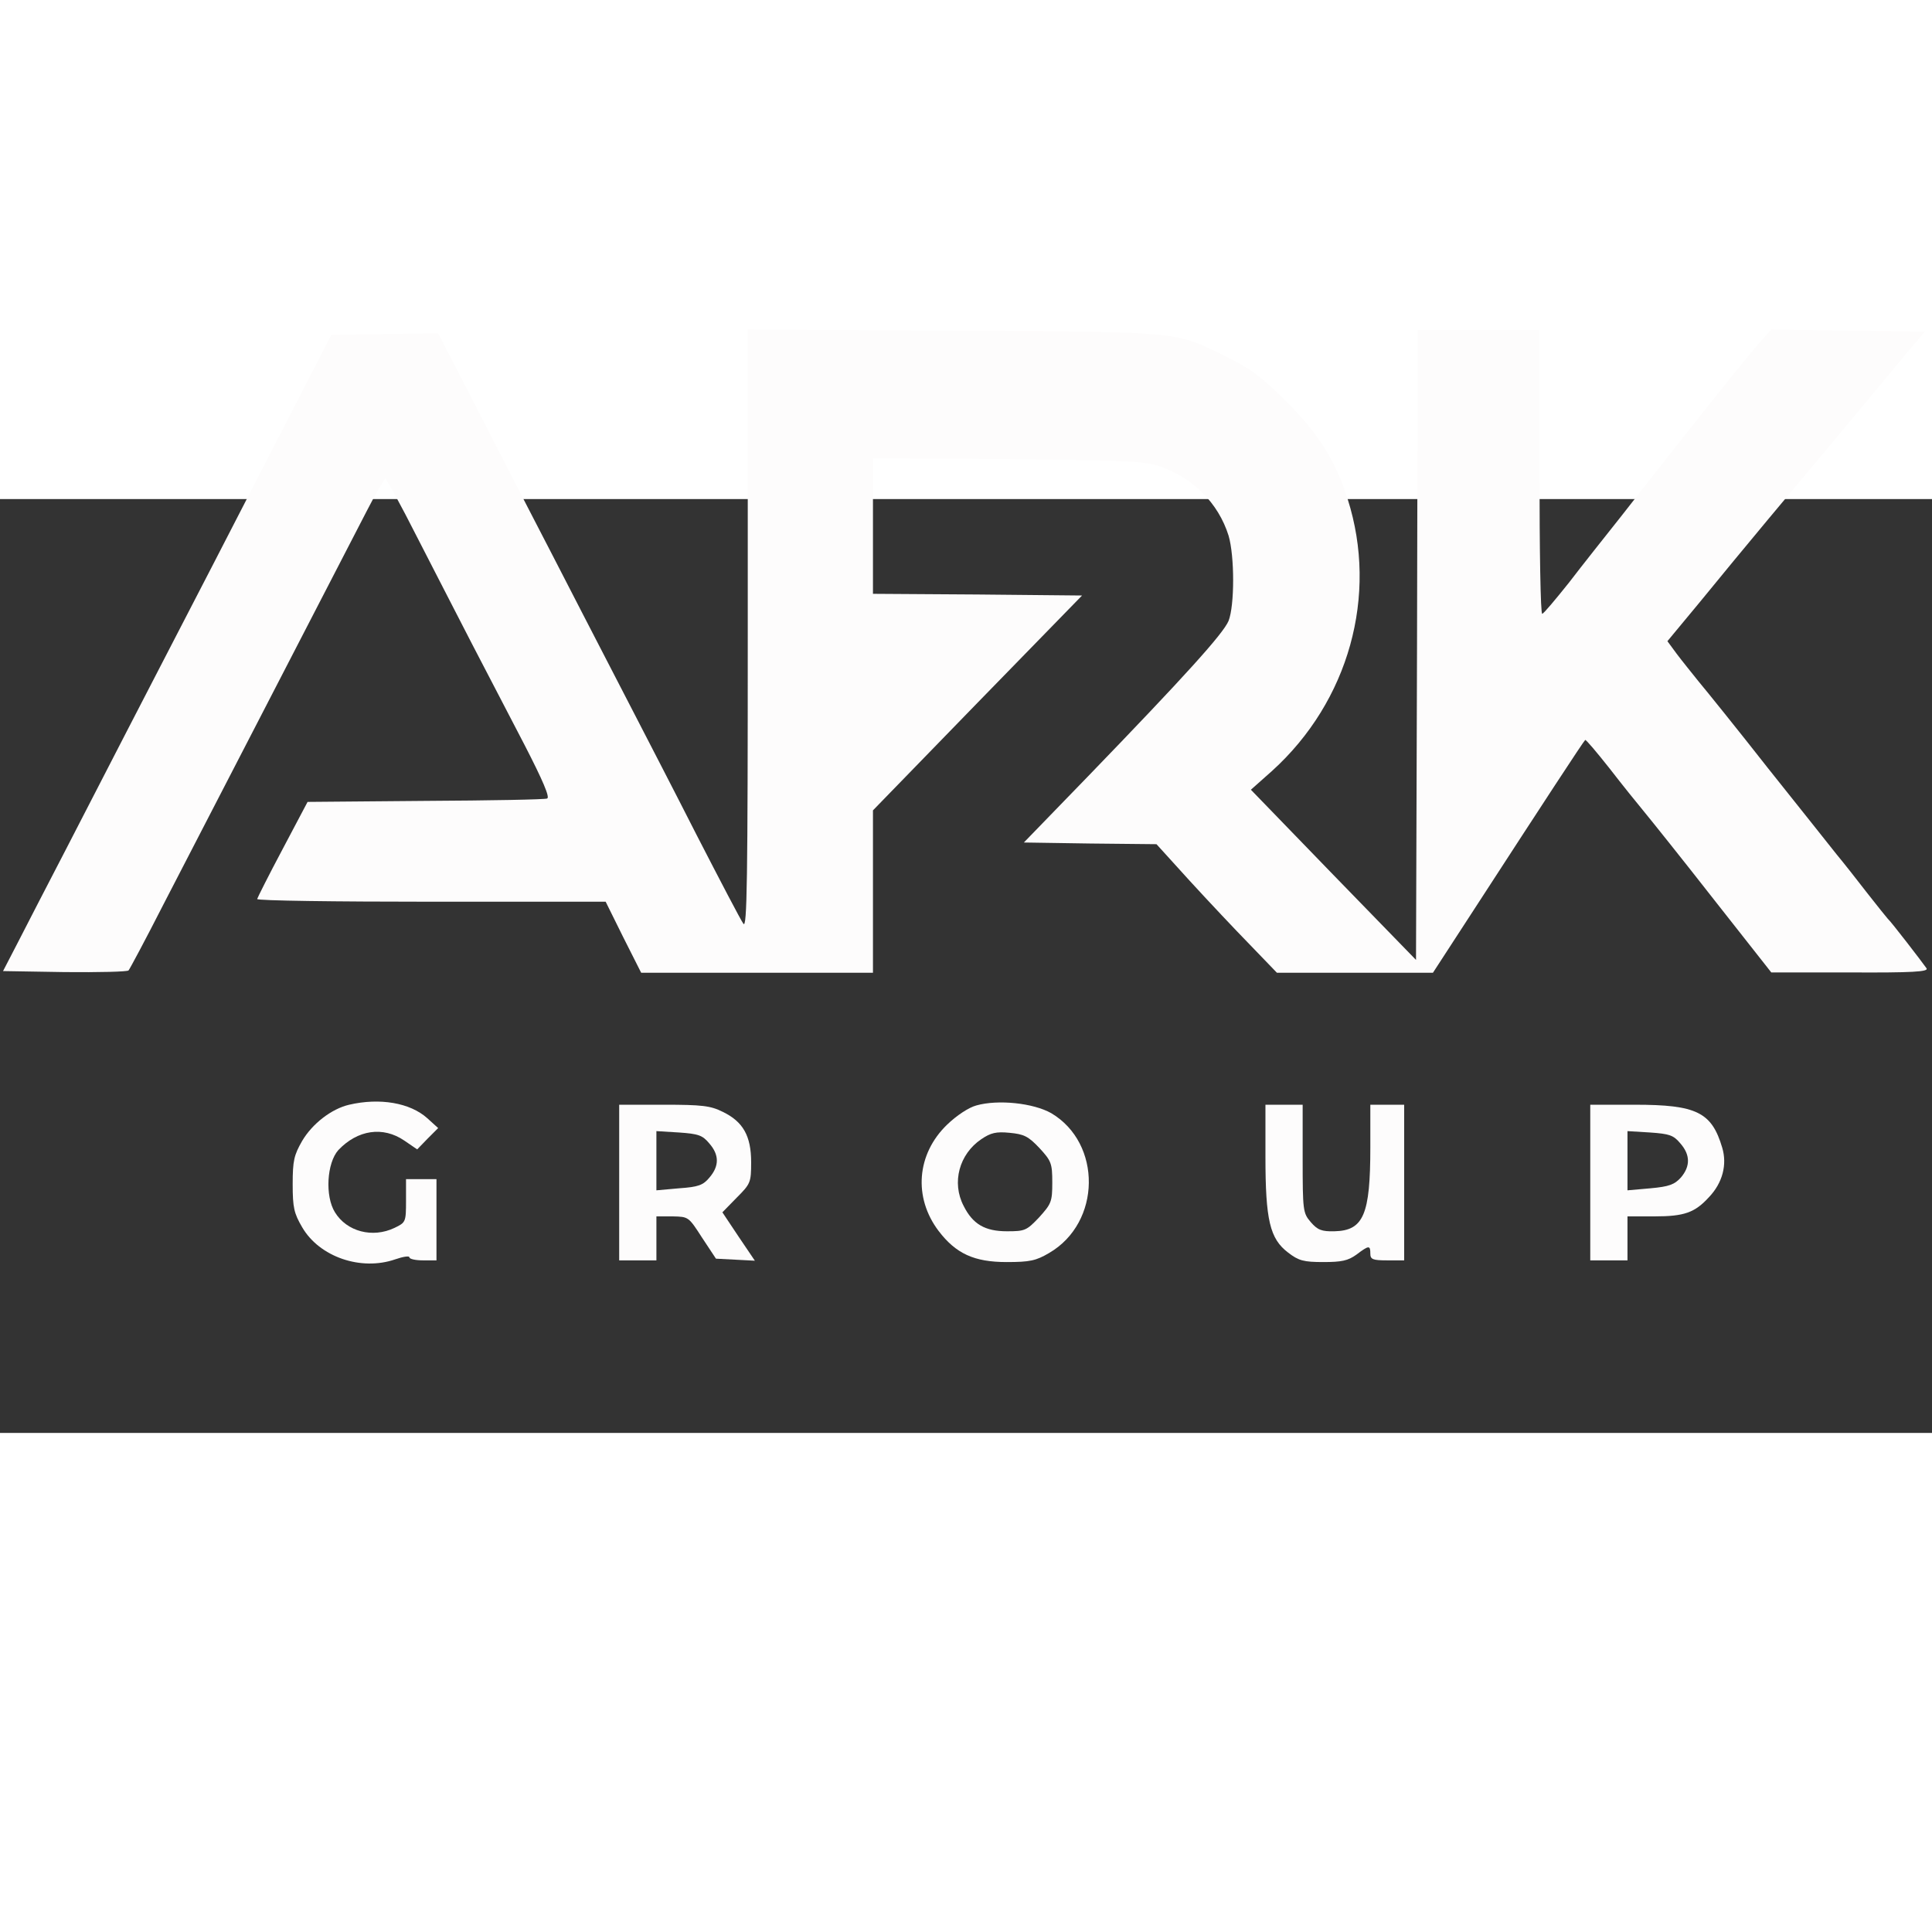 <?xml version="1.0" standalone="no"?>
<!DOCTYPE svg PUBLIC "-//W3C//DTD SVG 20010904//EN"
 "http://www.w3.org/TR/2001/REC-SVG-20010904/DTD/svg10.dtd">
<svg version="1.0" xmlns="http://www.w3.org/2000/svg"
 width="50pt" height="50pt" viewBox="0 50 571 276"
 preserveAspectRatio="xMidYMid meet">

<rect x="0" y="50" width="571" height="276" fill="#333333" stroke="none"/>

<g transform="translate(0,276) scale(0.1,-0.1)"
fill="#FDFCFC" stroke="none">
<path d="M2210 1873 c0 -744 -2 -884 -13 -868 -8 11 -69 128 -137 260 -67 132
-151 294 -185 360 -34 66 -104 201 -155 300 -51 99 -123 239 -160 310 -37 72
-112 217 -166 323 l-99 192 -158 -2 -158 -3 -90 -175 c-264 -513 -317 -615
-374 -725 -77 -148 -191 -370 -320 -620 -54 -104 -118 -228 -142 -275 l-44
-85 182 -3 c101 -1 186 1 189 5 4 5 50 91 102 193 83 160 451 873 601 1163 27
53 53 97 56 97 3 0 46 -78 94 -173 48 -94 122 -237 163 -317 42 -80 111 -214
155 -298 53 -103 75 -154 66 -157 -6 -3 -169 -6 -360 -7 l-348 -3 -74 -140
c-41 -77 -74 -143 -75 -147 0 -5 232 -8 515 -8 l515 0 52 -105 53 -105 342 0
343 0 0 240 0 240 309 318 309 317 -309 3 -309 2 0 201 0 200 398 -3 c344 -3
404 -6 449 -21 98 -33 174 -109 204 -205 18 -61 18 -206 0 -252 -16 -38 -127
-161 -415 -459 l-190 -196 196 -3 196 -2 98 -108 c54 -59 134 -144 178 -189
l80 -83 230 0 231 0 130 200 c196 302 315 484 320 488 2 2 34 -36 72 -84 37
-48 84 -106 103 -129 19 -23 112 -139 205 -258 l170 -216 233 0 c184 -1 232 2
226 12 -11 16 -107 141 -115 147 -3 3 -30 37 -60 75 -30 39 -71 91 -91 115
-20 25 -111 140 -203 255 -91 116 -183 230 -204 255 -20 25 -50 62 -65 82
l-28 38 97 117 c53 65 142 173 198 240 56 67 161 193 234 280 72 87 154 185
181 218 l51 60 -227 3 -227 3 -35 -39 c-19 -21 -100 -121 -180 -222 -80 -101
-183 -232 -228 -290 -46 -58 -116 -146 -155 -197 -40 -50 -75 -92 -79 -92 -5
-1 -8 188 -8 419 l0 420 -180 0 -180 0 -2 -931 -3 -931 -244 251 -244 252 63
56 c226 205 314 518 223 803 -35 111 -86 193 -178 285 -73 73 -106 99 -175
133 -160 79 -131 76 -812 80 l-608 3 0 -888z"/>
<path d="M1032 470 c-52 -12 -109 -56 -139 -107 -24 -42 -28 -58 -28 -128 0
-69 4 -86 28 -127 51 -88 174 -130 275 -95 23 8 42 11 42 6 0 -5 18 -9 40 -9
l40 0 0 120 0 120 -45 0 -45 0 0 -64 c0 -63 -1 -64 -34 -80 -65 -31 -141 -11
-176 46 -30 48 -24 146 10 184 57 60 132 71 195 28 l38 -26 31 32 31 31 -32
29 c-51 46 -141 61 -231 40z"/>
<path d="M2886 468 c-23 -6 -59 -30 -87 -57 -90 -87 -100 -215 -25 -314 51
-67 105 -92 201 -92 69 0 87 4 126 27 154 90 156 324 6 413 -53 30 -157 41
-221 23z m186 -126 c35 -38 38 -45 38 -102 0 -57 -3 -63 -39 -103 -37 -39 -42
-41 -95 -41 -65 0 -101 21 -128 75 -36 69 -13 153 52 197 28 19 44 23 84 19
42 -4 55 -10 88 -45z"/>
<path d="M1830 240 l0 -230 55 0 55 0 0 65 0 65 48 0 c47 -1 47 -1 87 -63 l41
-62 58 -3 57 -3 -48 71 -48 72 42 43 c41 41 43 45 43 105 0 78 -24 120 -84
149 -36 18 -61 21 -174 21 l-132 0 0 -230z m266 116 c30 -34 30 -67 1 -101
-19 -23 -33 -28 -90 -32 l-67 -6 0 88 0 87 66 -4 c58 -4 70 -8 90 -32z"/>
<path d="M3740 317 c0 -188 13 -243 67 -284 31 -24 46 -28 104 -28 54 0 73 4
98 22 37 28 41 28 41 3 0 -17 7 -20 50 -20 l50 0 0 230 0 230 -50 0 -50 0 0
-126 c0 -199 -20 -246 -106 -248 -38 -1 -50 4 -70 27 -23 27 -24 33 -24 188
l0 159 -55 0 -55 0 0 -153z"/>
<path d="M4700 240 l0 -230 55 0 55 0 0 65 0 65 80 0 c88 0 119 11 161 57 40
42 54 96 39 146 -31 105 -76 127 -258 127 l-132 0 0 -230z m266 116 c30 -34
30 -68 2 -101 -19 -21 -35 -27 -90 -32 l-68 -6 0 88 0 87 66 -4 c58 -4 70 -8
90 -32z"/>
</g>
</svg>
